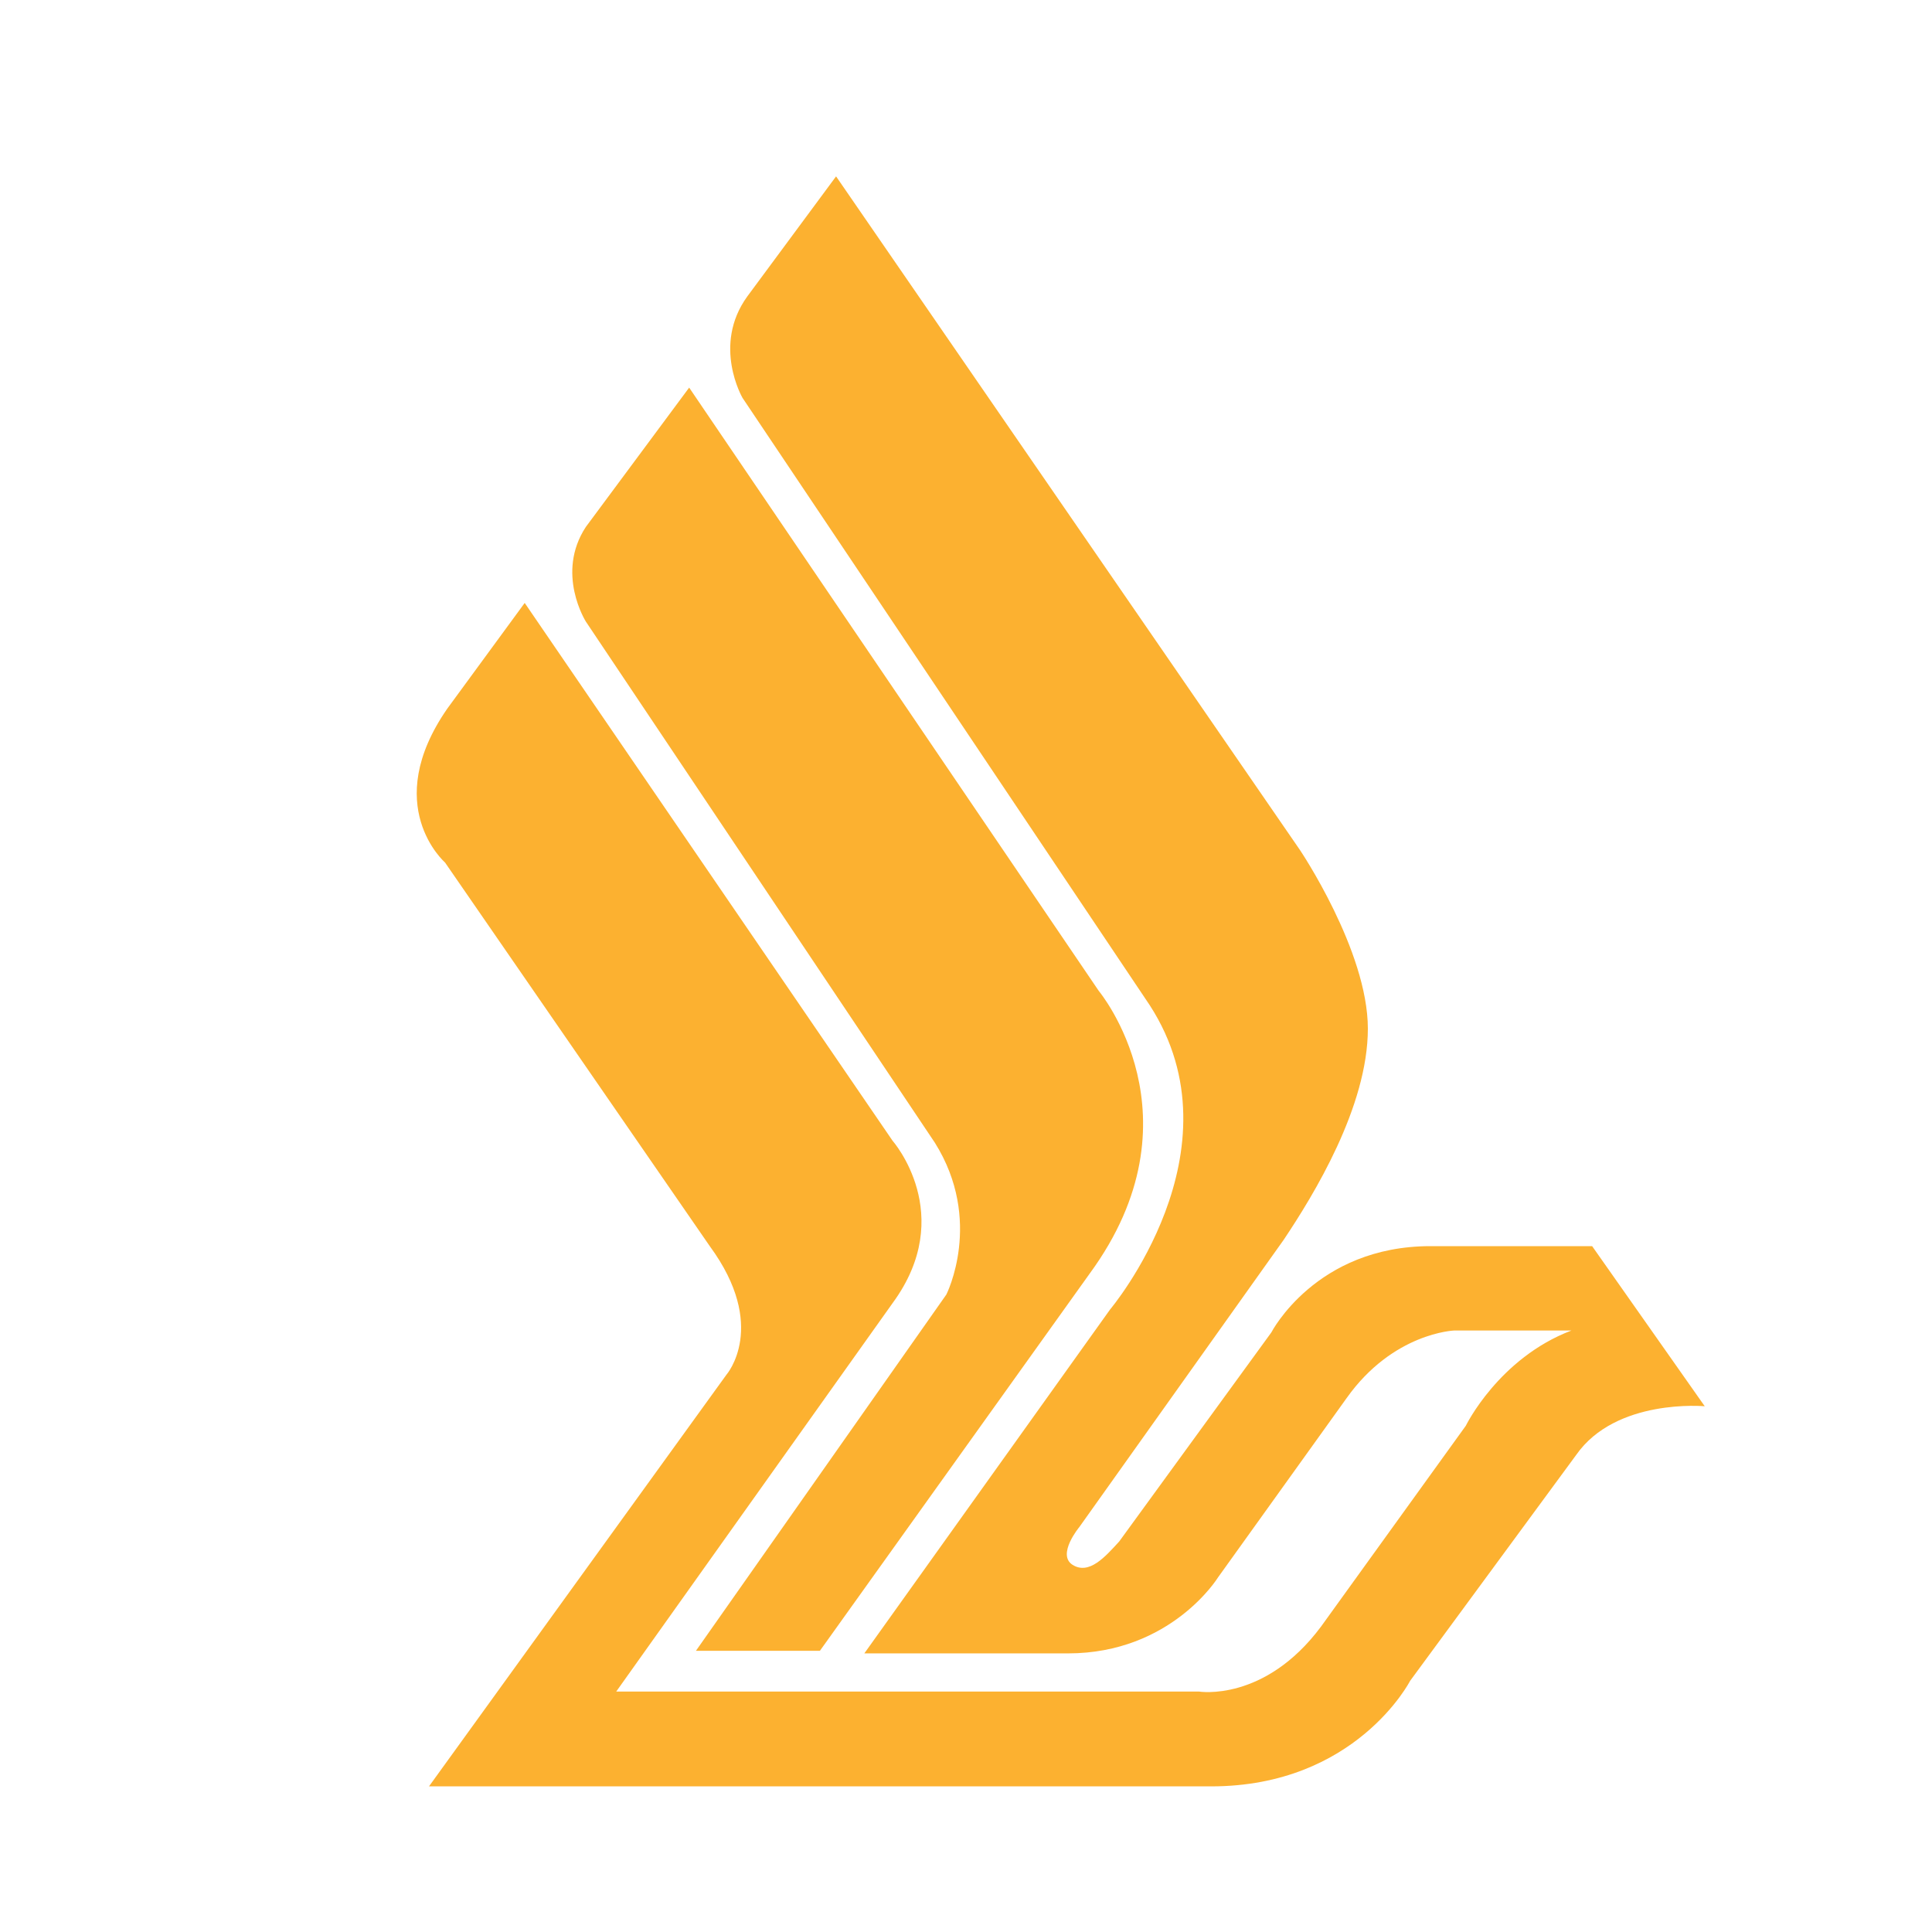 <svg width="24" height="24" viewBox="0 0 24 24" fill="none" xmlns="http://www.w3.org/2000/svg">
<path d="M10.185 20.507H8.645L11.756 16.081C11.756 16.081 12.221 15.164 11.613 14.195L7.278 7.722C7.278 7.722 6.898 7.122 7.278 6.545L8.561 4.815L13.649 12.309C13.649 12.309 14.961 13.879 13.535 15.823L10.185 20.507Z" fill="#FCB130"/>
<path d="M13.903 19.149L15.793 16.552C15.793 16.552 16.345 15.48 17.771 15.48H19.778L21.177 17.469C21.177 17.469 20.073 17.366 19.579 18.075L17.517 20.88C17.517 20.88 16.844 22.191 15.045 22.191H5.329L9.025 17.076C9.025 17.076 9.548 16.476 8.817 15.48L5.528 10.714C5.528 10.714 4.719 10.009 5.557 8.802L6.518 7.49L11.088 14.171C11.088 14.171 11.896 15.088 11.088 16.188L7.655 21.013H14.893C14.893 21.013 15.709 21.148 16.411 20.205L18.209 17.711C18.209 17.711 18.618 16.871 19.521 16.528H18.066C18.066 16.528 17.306 16.554 16.728 17.368L15.13 19.596C15.13 19.596 14.549 20.539 13.266 20.539H10.737L13.789 16.268C13.789 16.268 15.452 14.297 14.283 12.488L9.224 4.943C9.224 4.943 8.844 4.291 9.282 3.684L10.386 2.191L16.147 10.557C16.147 10.557 16.992 11.809 16.992 12.778C16.992 13.748 16.319 14.845 15.946 15.402L13.409 18.968C13.409 18.968 13.123 19.311 13.324 19.439C13.53 19.568 13.731 19.337 13.903 19.149Z" fill="#FCB130"/>
</svg>
